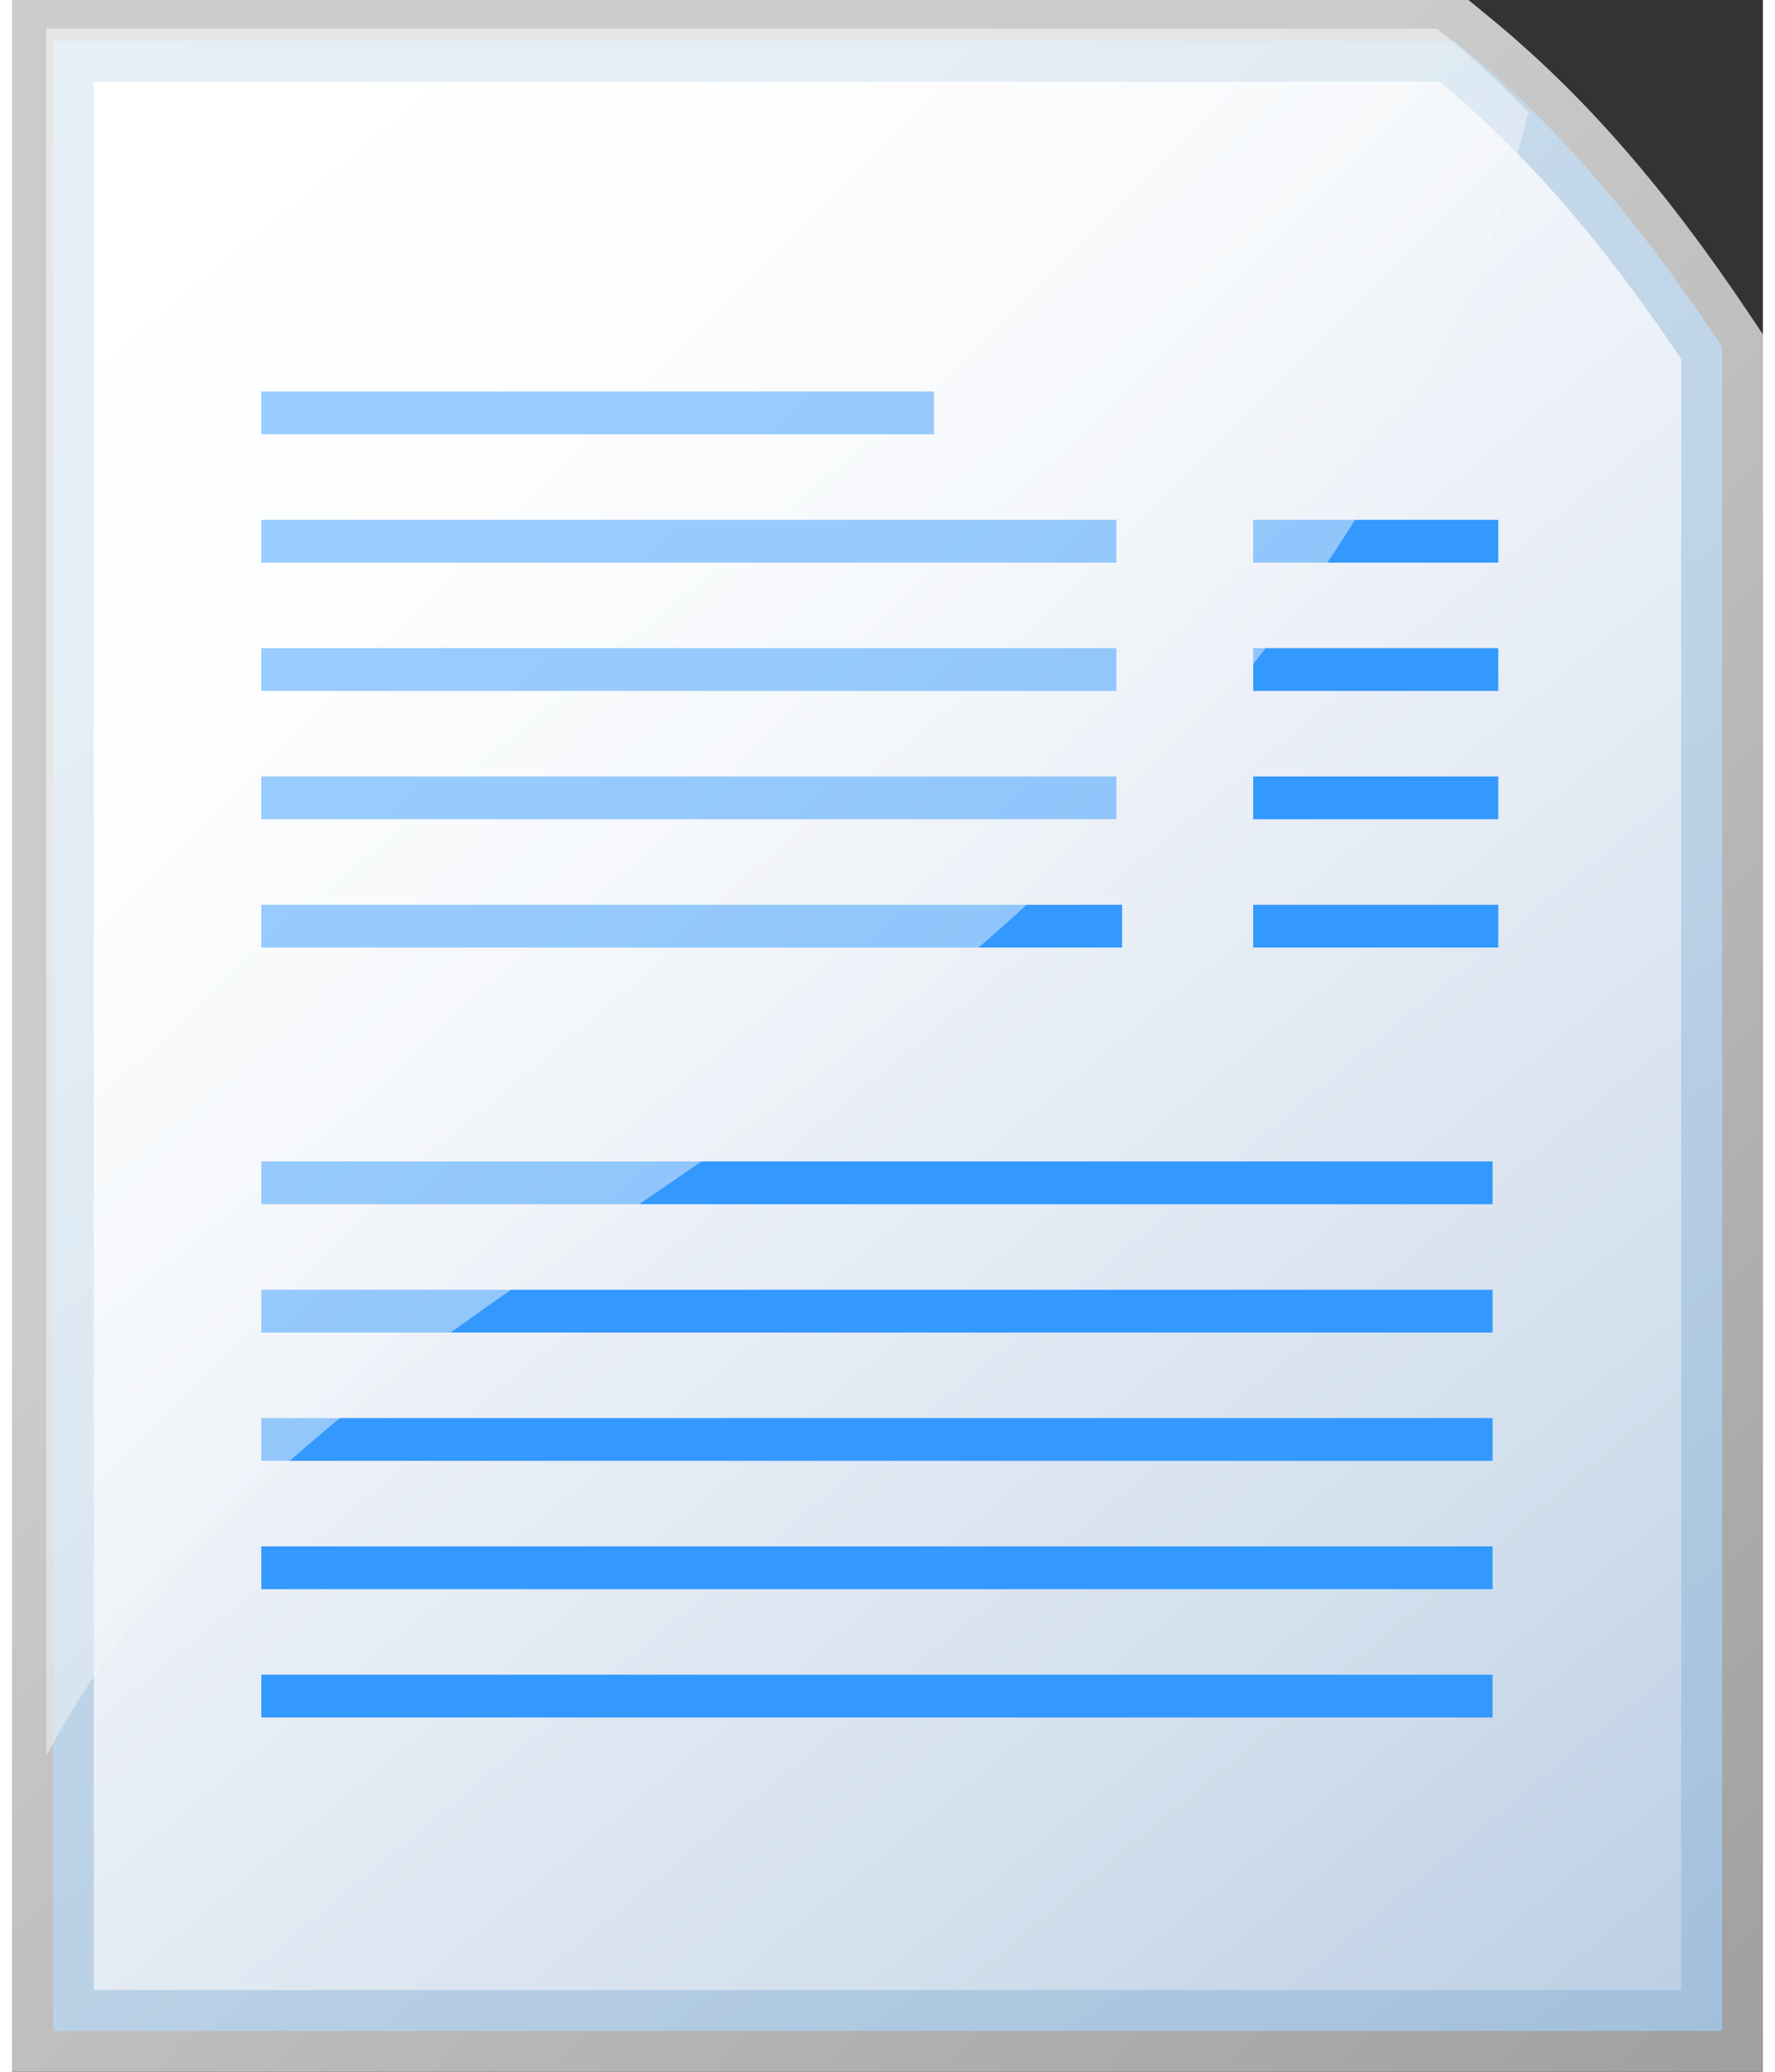 <?xml version="1.0" encoding="UTF-8" standalone="no"?>
<!DOCTYPE svg PUBLIC "-//W3C//DTD SVG 20010904//EN"
"http://www.w3.org/TR/2001/REC-SVG-20010904/DTD/svg10.dtd">
<!-- Created with Sodipodi ("http://www.sodipodi.com/") -->
<svg
   width="48pt"
   height="56pt"
   viewBox="0 0 204.755 242.183"
   style="overflow:visible;enable-background:new 0 0 204.755 242.183"
   xml:space="preserve"
   id="svg2555"
   sodipodi:version="0.32pre"
   sodipodi:docname="/home/cschalle/gnome-themes-extras/Nuvola/icons/scalable/mimetypes/gnome-mime-application-msword.svg"
   sodipodi:docbase="/home/cschalle/gnome-themes-extras/Nuvola/icons/scalable/mimetypes/"
   xmlns="http://www.w3.org/2000/svg"
   xmlns:sodipodi="http://sodipodi.sourceforge.net/DTD/sodipodi-0.dtd"
   xmlns:xml="http://www.w3.org/XML/1998/namespace"
   xmlns:a="http://ns.adobe.com/AdobeSVGViewerExtensions/3.0/"
   xmlns:xlink="http://www.w3.org/1999/xlink">
  <rect x="0" y="0" width="204.755" height="242.183" fill="#333333" stroke="none"/>
  <defs
     id="defs2610">
    <linearGradient
       id="XMLID_1_"
       gradientUnits="userSpaceOnUse"
       x1="227.95"
       y1="263.235"
       x2="60.817"
       y2="96.103">
      <stop
         offset="0"
         style="stop-color:#999999"
         id="stop2558" />
      <stop
         offset="1"
         style="stop-color:#CCCCCC"
         id="stop2559" />
      <a:midPointStop
         offset="0"
         style="stop-color:#999999"
         id="midPointStop2560" />
      <a:midPointStop
         offset="0.5"
         style="stop-color:#999999"
         id="midPointStop2561" />
      <a:midPointStop
         offset="1"
         style="stop-color:#CCCCCC"
         id="midPointStop2562" />
    </linearGradient>
    <linearGradient
       id="XMLID_2_"
       gradientUnits="userSpaceOnUse"
       x1="3.394"
       y1="-0.884"
       x2="194.059"
       y2="268.449">
      <stop
         offset="0"
         style="stop-color:#CCDEED"
         id="stop2565" />
      <stop
         offset="0.276"
         style="stop-color:#C7DBEB"
         id="stop2566" />
      <stop
         offset="0.586"
         style="stop-color:#BAD1E6"
         id="stop2567" />
      <stop
         offset="0.91"
         style="stop-color:#A4C1DD"
         id="stop2568" />
      <stop
         offset="1"
         style="stop-color:#9CBCDA"
         id="stop2569" />
      <a:midPointStop
         offset="0"
         style="stop-color:#CCDEED"
         id="midPointStop2570" />
      <a:midPointStop
         offset="0.684"
         style="stop-color:#CCDEED"
         id="midPointStop2571" />
      <a:midPointStop
         offset="1"
         style="stop-color:#9CBCDA"
         id="midPointStop2572" />
    </linearGradient>
    <linearGradient
       id="XMLID_3_"
       gradientUnits="userSpaceOnUse"
       x1="3.712"
       y1="17.002"
       x2="186.379"
       y2="238.335">
      <stop
         offset="0"
         style="stop-color:#FFFFFF"
         id="stop2575" />
      <stop
         offset="0.223"
         style="stop-color:#FAFBFD"
         id="stop2576" />
      <stop
         offset="0.499"
         style="stop-color:#EBF0F7"
         id="stop2577" />
      <stop
         offset="0.801"
         style="stop-color:#D2DFED"
         id="stop2578" />
      <stop
         offset="1"
         style="stop-color:#BDD0E5"
         id="stop2579" />
      <a:midPointStop
         offset="0"
         style="stop-color:#FFFFFF"
         id="midPointStop2580" />
      <a:midPointStop
         offset="0.663"
         style="stop-color:#FFFFFF"
         id="midPointStop2581" />
      <a:midPointStop
         offset="1"
         style="stop-color:#BDD0E5"
         id="midPointStop2582" />
    </linearGradient>
    <linearGradient
       id="XMLID_4_"
       gradientUnits="userSpaceOnUse"
       x1="49.848"
       y1="68.408"
       x2="161.446"
       y2="180.006">
      <stop
         offset="0"
         style="stop-color:#FFFFFF"
         id="stop2600" />
      <stop
         offset="0.232"
         style="stop-color:#FAFCFD"
         id="stop2601" />
      <stop
         offset="0.492"
         style="stop-color:#EDF2F8"
         id="stop2602" />
      <stop
         offset="0.764"
         style="stop-color:#D7E2EF"
         id="stop2603" />
      <stop
         offset="1"
         style="stop-color:#BDD0E5"
         id="stop2604" />
      <a:midPointStop
         offset="0"
         style="stop-color:#FFFFFF"
         id="midPointStop2605" />
      <a:midPointStop
         offset="0.684"
         style="stop-color:#FFFFFF"
         id="midPointStop2606" />
      <a:midPointStop
         offset="1"
         style="stop-color:#BDD0E5"
         id="midPointStop2607" />
    </linearGradient>
  </defs>
  <sodipodi:namedview
     id="base" />
  <g
     id="g2663">
    <path
       style="font-size:12;fill:url(#XMLID_1_);"
       d="M168.618,0H0v242.183h204.755V39.088l-1.614-2.411    c-9.829-14.695-19.416-25.659-30.169-34.503L170.329,0H168.618z"
       id="path2563" />
    <path
       style="font-size:12;fill:url(#XMLID_2_);"
       d="M166.906,4.775H4.775v232.633h195.206V40.538l-0.808-1.206    c-9.564-14.297-18.854-24.934-29.234-33.471l-1.321-1.087H166.906z"
       id="path2573" />
    <path
       style="font-size:12;fill:url(#XMLID_3_);"
       d="M9.55,9.55c0,8.97,0,214.111,0,223.082c8.861,0,176.793,0,185.654,0    c0-9.022,0-187.817,0-190.644c-9.271-13.861-18.327-24.237-28.299-32.438C163.612,9.55,18.454,9.55,9.55,9.55z"
       id="path2583" />
    <g
       id="g2584"
       style="font-size:12;stroke:#000000;">
      <path
         style="fill:none;stroke:#3399FF;stroke-width:5;"
         d="M29.143,48.268h78.667"
         id="path2585" />
      <path
         style="fill:none;stroke:#3399FF;stroke-width:5;"
         d="M29.143,63.268h99.999"
         id="path2586" />
      <path
         style="fill:none;stroke:#3399FF;stroke-width:5;"
         d="M29.143,78.268h100.001"
         id="path2587" />
      <path
         style="fill:none;stroke:#3399FF;stroke-width:5;"
         d="M29.143,93.268h99.999"
         id="path2588" />
      <path
         style="fill:none;stroke:#3399FF;stroke-width:5;"
         d="M29.143,108.268H129.81"
         id="path2589" />
      <path
         style="fill:none;stroke:#3399FF;stroke-width:5;"
         d="M145.143,108.268h28.667"
         id="path2590" />
      <path
         style="fill:none;stroke:#3399FF;stroke-width:5;"
         d="M145.143,93.268h28.667"
         id="path2591" />
      <path
         style="fill:none;stroke:#3399FF;stroke-width:5;"
         d="M145.143,78.268h28.667"
         id="path2592" />
      <path
         style="fill:none;stroke:#3399FF;stroke-width:5;"
         d="M145.143,63.268h28.667"
         id="path2593" />
      <path
         style="fill:none;stroke:#3399FF;stroke-width:5;"
         d="M29.143,138.269h144"
         id="path2594" />
      <path
         style="fill:none;stroke:#3399FF;stroke-width:5;"
         d="M29.143,153.269h144"
         id="path2595" />
      <path
         style="fill:none;stroke:#3399FF;stroke-width:5;"
         d="M29.143,168.269h144"
         id="path2596" />
      <path
         style="fill:none;stroke:#3399FF;stroke-width:5;"
         d="M29.143,183.269h144"
         id="path2597" />
      <path
         style="fill:none;stroke:#3399FF;stroke-width:5;"
         d="M29.143,198.269h144"
         id="path2598" />
    </g>
    <path
       style="font-size:12;opacity:0.5;fill:url(#XMLID_4_);"
       d="M64.162,146.834    c50.264-32.703,95.79-71.175,111.914-128.885c0.445-1.624,0.851-3.241,1.234-4.856c-3.024-3.116-6.115-5.983-9.306-8.646    l-1.313-1.095h-1.698H3.989v201.975C16.365,181.14,42.769,161.106,64.162,146.834z"
       id="path2608" />
  </g>
</svg>
